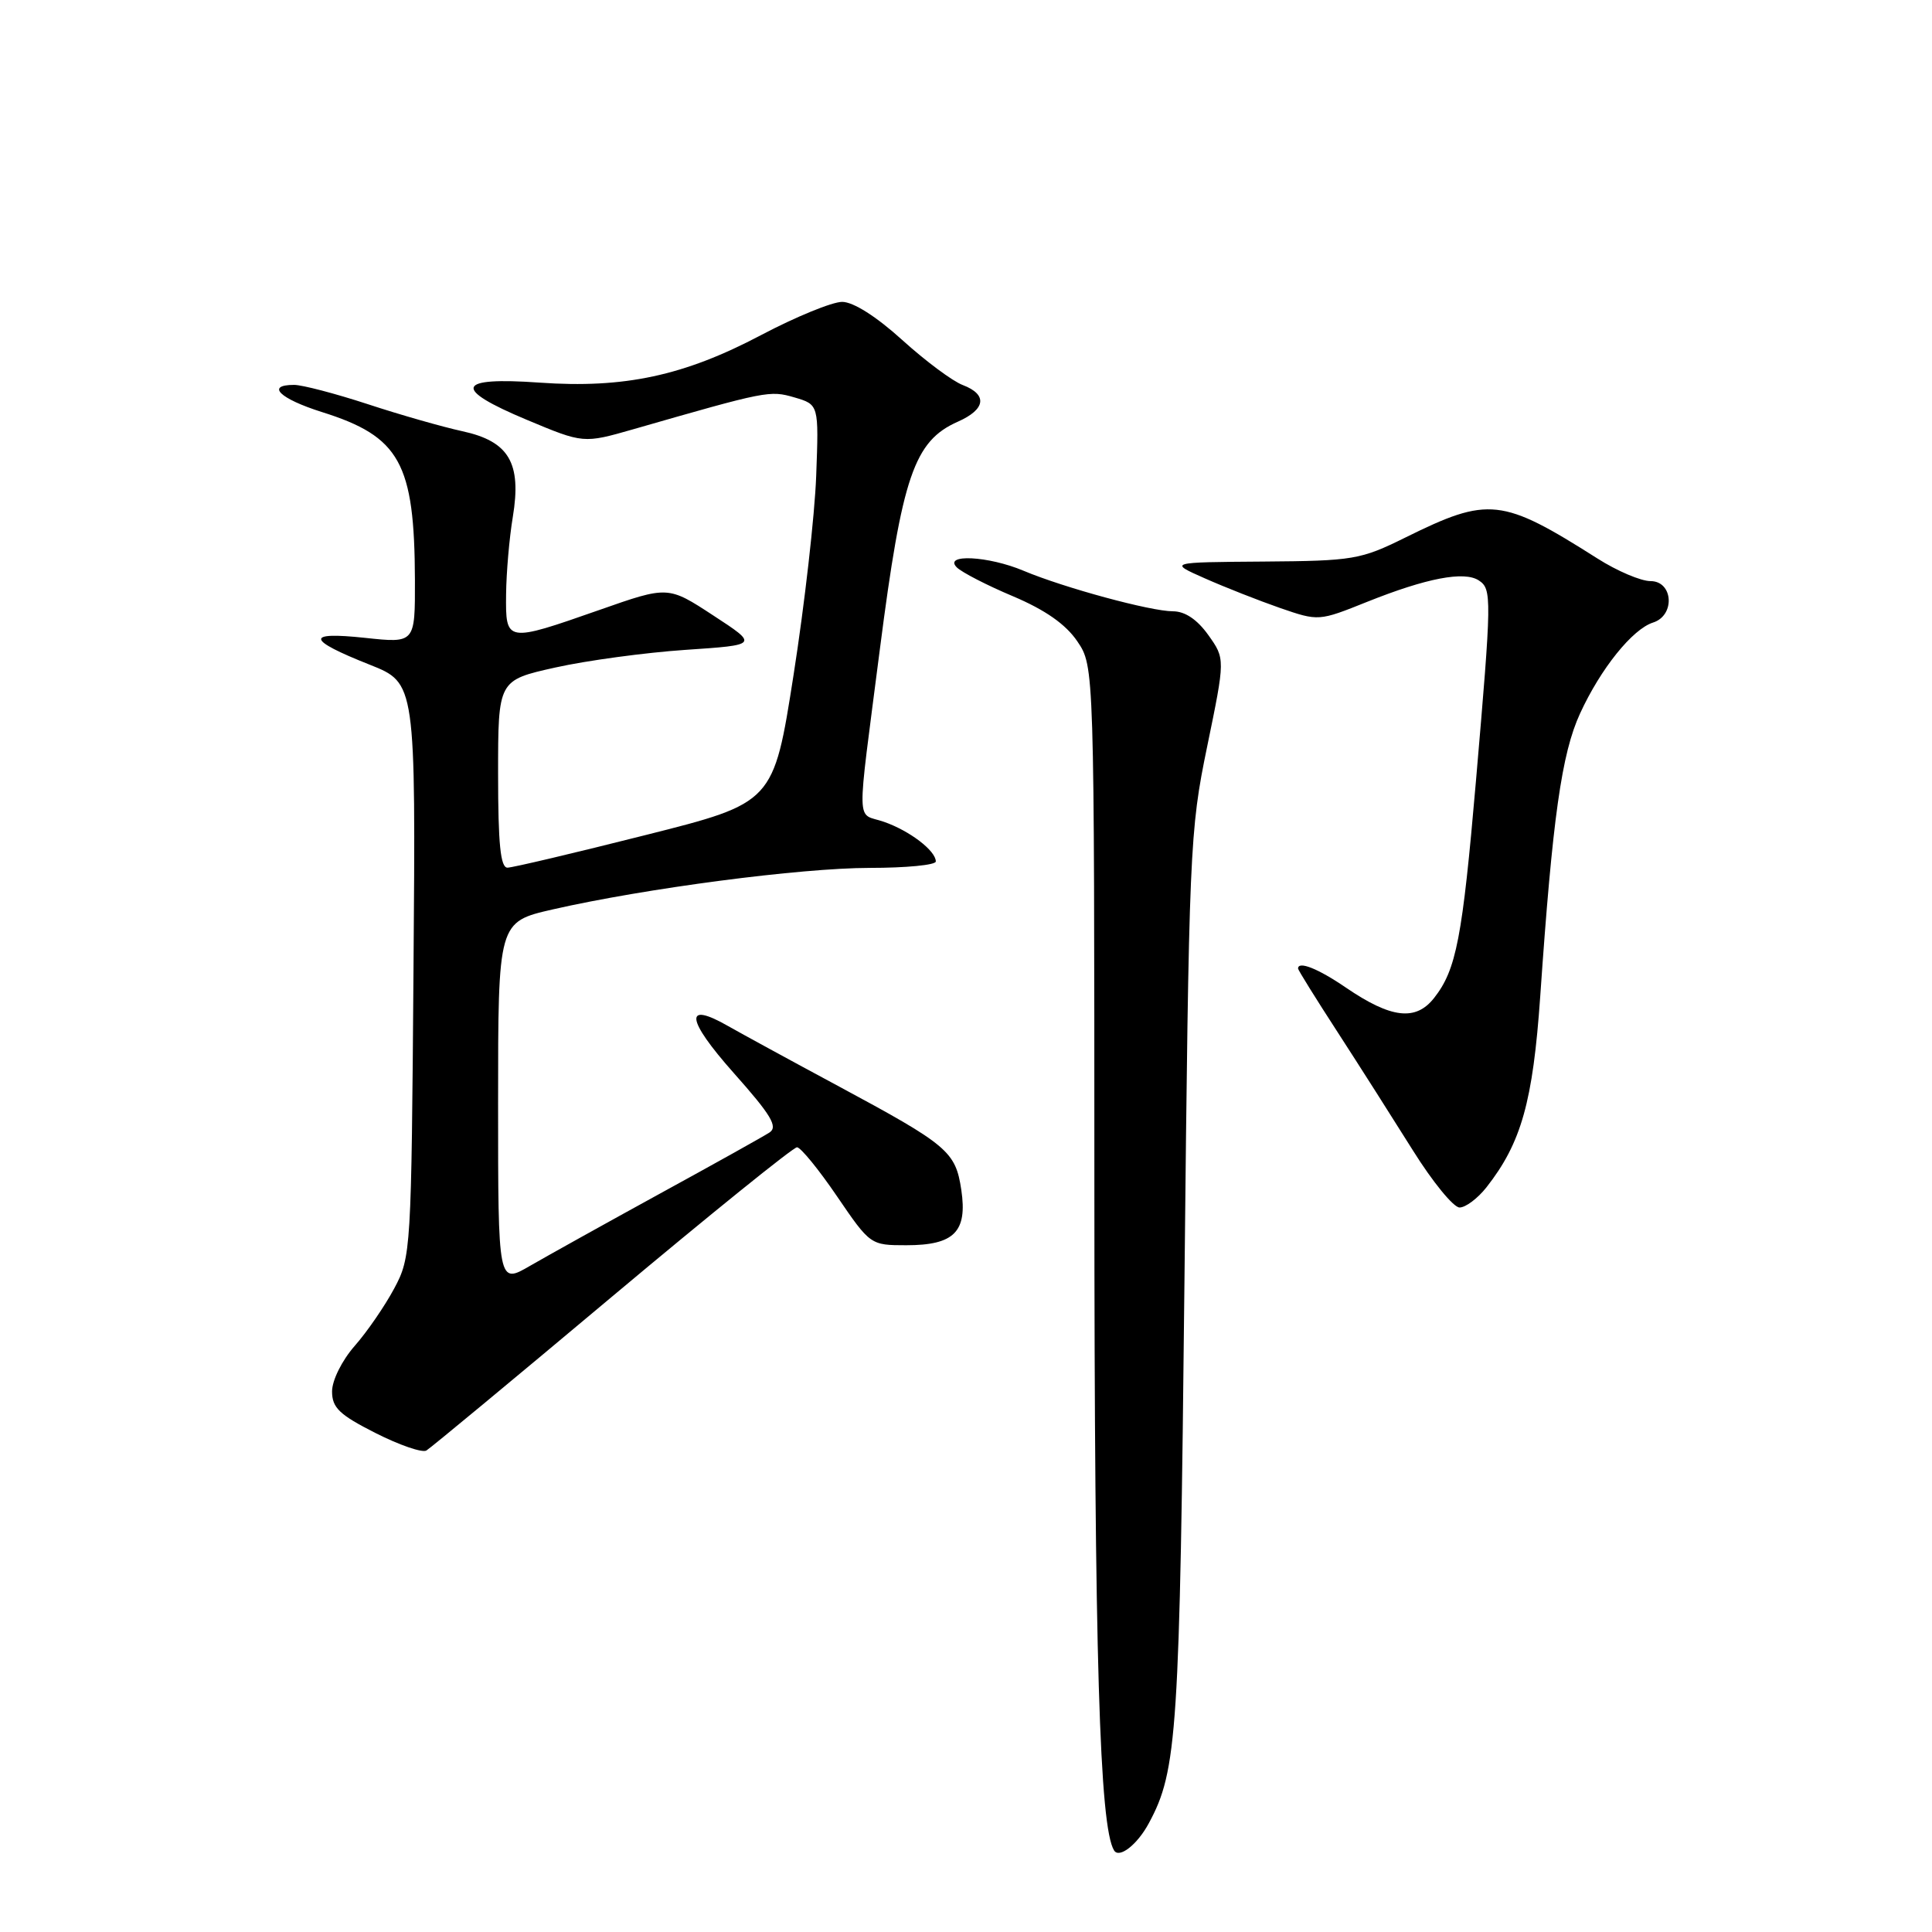 <?xml version="1.0" encoding="UTF-8" standalone="no"?>
<!DOCTYPE svg PUBLIC "-//W3C//DTD SVG 1.1//EN" "http://www.w3.org/Graphics/SVG/1.1/DTD/svg11.dtd" >
<svg xmlns="http://www.w3.org/2000/svg" xmlns:xlink="http://www.w3.org/1999/xlink" version="1.1" viewBox="0 0 256 256">
 <g >
 <path fill="currentColor"
d=" M 152.23 241.58 C 156.00 234.61 156.32 229.68 156.95 169.50 C 157.54 112.39 157.64 110.13 159.96 98.90 C 162.35 87.30 162.35 87.30 160.11 84.15 C 158.64 82.09 157.02 81.00 155.42 81.00 C 152.48 81.00 141.01 77.89 135.63 75.63 C 130.96 73.66 124.96 73.36 126.78 75.18 C 127.43 75.83 130.78 77.56 134.23 79.01 C 138.50 80.82 141.22 82.72 142.75 84.98 C 145.00 88.30 145.00 88.30 145.01 157.40 C 145.02 219.52 145.69 242.06 147.62 245.19 C 148.30 246.30 150.70 244.43 152.23 241.58 Z  M 81.11 171.80 C 94.10 160.91 105.12 152.01 105.61 152.02 C 106.10 152.04 108.49 154.96 110.91 158.52 C 115.31 164.97 115.35 165.00 120.09 165.00 C 126.44 165.00 128.20 163.22 127.38 157.68 C 126.61 152.57 125.65 151.75 111.00 143.87 C 104.67 140.47 98.15 136.91 96.50 135.97 C 90.61 132.59 90.89 135.04 97.20 142.15 C 102.20 147.77 103.12 149.31 101.95 150.07 C 101.15 150.59 94.65 154.22 87.50 158.13 C 80.35 162.05 72.59 166.37 70.25 167.72 C 66.00 170.19 66.00 170.19 66.00 146.18 C 66.00 122.16 66.00 122.16 73.25 120.50 C 85.54 117.70 106.06 115.01 115.25 115.00 C 120.06 115.00 124.00 114.62 124.00 114.15 C 124.00 112.73 120.54 110.08 117.11 108.89 C 113.40 107.60 113.47 110.34 116.59 86.00 C 119.54 63.09 121.13 58.44 126.91 55.88 C 130.62 54.24 130.89 52.29 127.57 51.02 C 126.23 50.52 122.62 47.83 119.55 45.05 C 116.12 41.94 113.06 40.00 111.59 40.00 C 110.27 40.00 105.44 41.98 100.85 44.40 C 90.62 49.80 82.72 51.49 71.50 50.70 C 60.41 49.91 59.88 51.48 69.81 55.63 C 77.31 58.77 77.31 58.77 83.91 56.88 C 101.65 51.78 101.99 51.71 105.27 52.66 C 108.50 53.61 108.50 53.61 108.15 63.05 C 107.96 68.25 106.61 80.12 105.15 89.44 C 102.50 106.38 102.50 106.38 85.50 110.66 C 76.15 113.02 67.94 114.96 67.25 114.97 C 66.32 114.99 66.00 111.86 66.00 102.57 C 66.00 90.14 66.00 90.14 73.58 88.45 C 77.75 87.52 85.52 86.47 90.83 86.11 C 100.50 85.46 100.50 85.46 94.51 81.55 C 88.52 77.63 88.52 77.63 79.43 80.82 C 67.04 85.16 66.99 85.15 67.06 78.75 C 67.09 75.86 67.49 71.25 67.95 68.50 C 69.13 61.34 67.45 58.48 61.27 57.14 C 58.65 56.57 53.00 54.96 48.72 53.55 C 44.44 52.15 40.05 51.00 38.97 51.00 C 35.17 51.00 37.05 52.83 42.66 54.60 C 53.00 57.85 54.93 61.33 54.98 76.87 C 55.00 85.23 55.00 85.23 48.38 84.52 C 40.42 83.67 40.60 84.75 49.00 88.08 C 55.09 90.50 55.09 90.50 54.79 128.50 C 54.51 165.74 54.46 166.58 52.24 170.72 C 51.00 173.04 48.64 176.48 46.99 178.35 C 45.31 180.27 44.00 182.90 44.00 184.37 C 44.00 186.53 44.97 187.46 49.75 189.88 C 52.91 191.48 55.95 192.53 56.50 192.20 C 57.05 191.87 68.13 182.69 81.11 171.80 Z  M 196.96 157.33 C 201.58 151.45 203.12 145.98 204.09 132.00 C 205.72 108.37 206.92 99.85 209.37 94.53 C 212.10 88.59 216.31 83.36 219.04 82.49 C 222.00 81.55 221.71 77.00 218.70 77.00 C 217.43 77.00 214.27 75.66 211.68 74.01 C 198.99 65.96 197.26 65.77 186.23 71.22 C 180.28 74.16 179.34 74.32 167.39 74.41 C 154.82 74.50 154.82 74.50 159.66 76.64 C 162.32 77.82 166.80 79.58 169.61 80.56 C 174.72 82.32 174.74 82.32 181.17 79.74 C 189.02 76.60 194.02 75.64 195.95 76.91 C 197.69 78.06 197.67 79.10 195.57 103.50 C 193.77 124.34 192.97 128.49 190.03 132.23 C 187.59 135.34 184.33 134.95 178.32 130.85 C 174.65 128.34 172.00 127.29 172.00 128.34 C 172.00 128.53 174.36 132.33 177.25 136.78 C 180.14 141.24 184.62 148.29 187.22 152.44 C 189.82 156.60 192.60 160.00 193.40 160.00 C 194.20 160.00 195.80 158.80 196.96 157.33 Z "/>
</g>
</svg>
